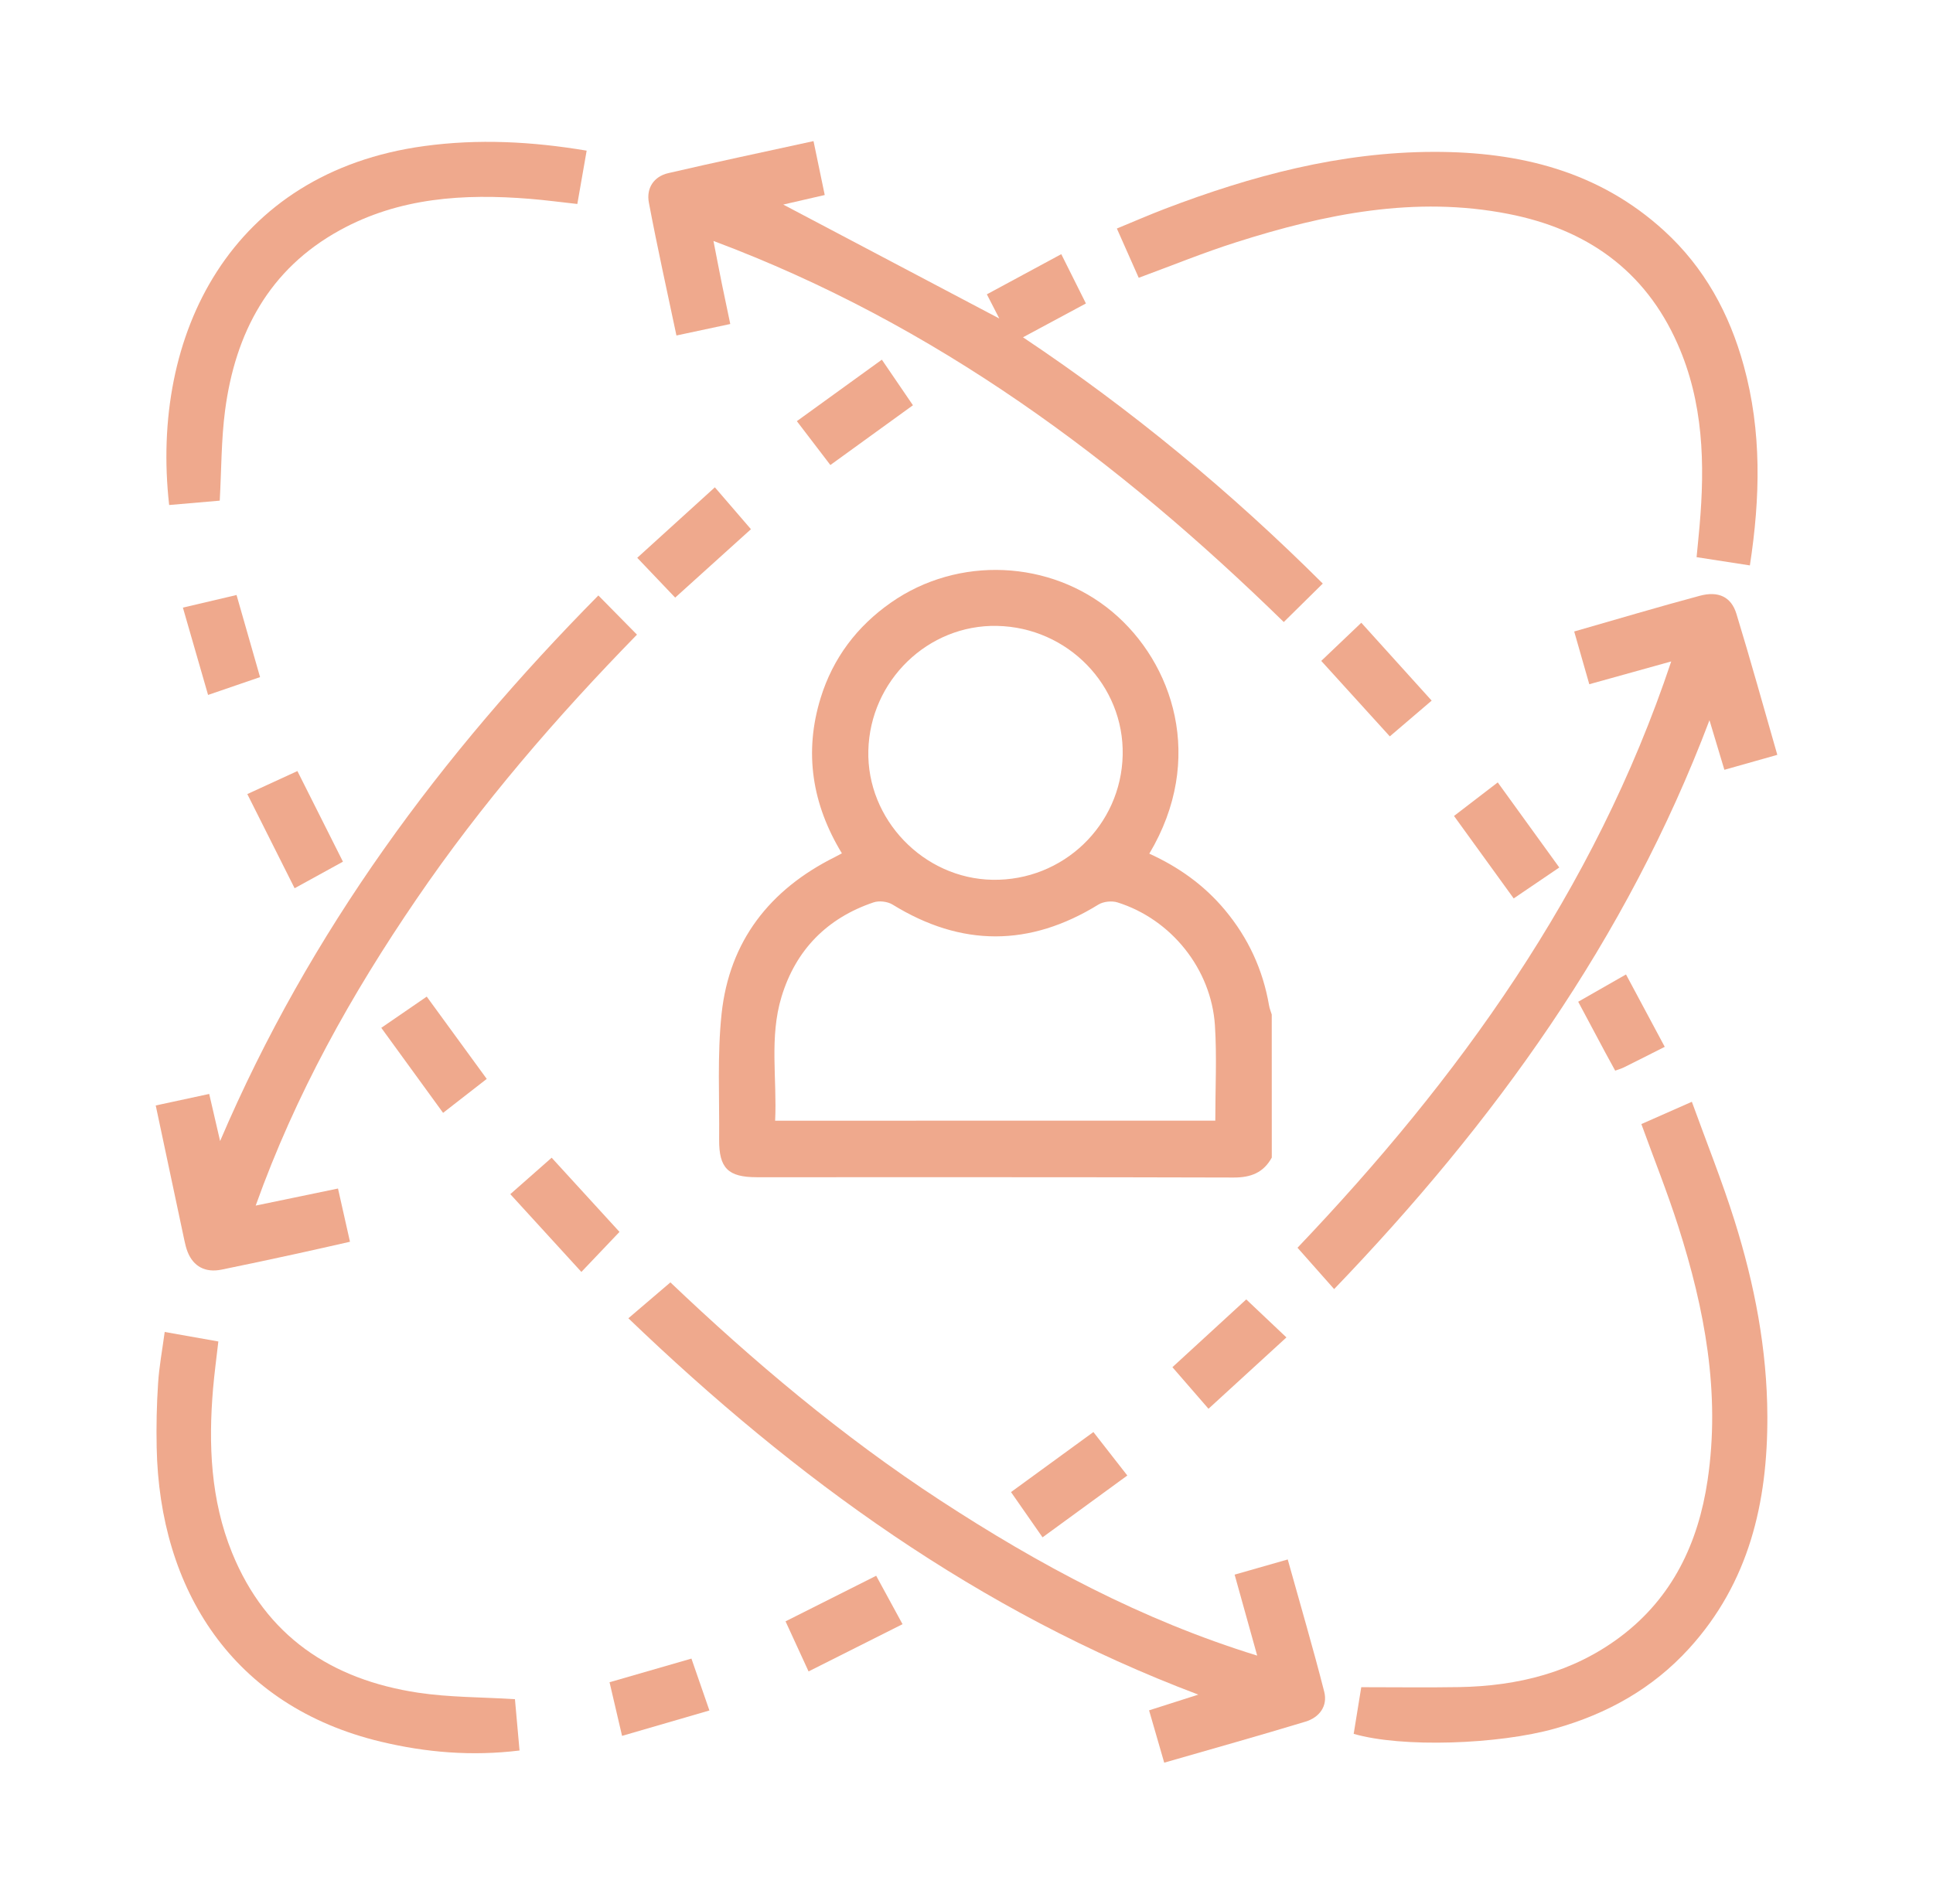 <svg viewBox = "0 0 429.1 422.7" width="429.1" height="422.7" xmlns="http://www.w3.org/2000/svg"><g transform="matrix(1 0 0 1 214.55 211.35)"  ><g style=""   ><g transform="matrix(1 0 0 1 4.23 -126.63)" id="Layer_1"  ><path style="stroke: none; stroke-width: 1; stroke-dasharray: none; stroke-linecap: butt; stroke-dashoffset: 0; stroke-linejoin: miter; stroke-miterlimit: 4; fill: rgb(239,169,141); fill-rule: nonzero; opacity: 1;"  transform=" translate(-218.78, -84.72)" d="M 284.98 138.11 C 248.29 102.28 207.77 71.98 158.38 53.5 C 159.08 57.09 159.65 60.07 160.25 63.04 C 160.84 65.94 161.45 68.82 162.11 71.94 C 157.99 72.82 154.26 73.62 150.16 74.49 C 148.05 64.47 145.88 54.75 144.04 44.98 C 143.44 41.81 145.11 39.19 148.35 38.44 C 158.9 35.99 169.5 33.76 180.59 31.33 C 181.45 35.49 182.24 39.29 183.08 43.3 C 179.64 44.09 176.65 44.78 173.87 45.42 C 189.81 53.83 205.83 62.28 221.83 70.72 C 221.09 69.28 220.22 67.57 219.07 65.35 C 224.5 62.42 229.92 59.49 235.59 56.43 C 237.44 60.14 239.21 63.67 241.06 67.38 C 236.45 69.86 232.07 72.21 227.09 74.89 C 251.34 91.08 273.34 109.33 293.64 129.57 C 290.75 132.43 288.02 135.12 284.98 138.11 z" stroke-linecap="round" /></g><g transform="matrix(1 0 0 1 126.73 -2.29)" id="Layer_1"  ><path style="stroke: none; stroke-width: 1; stroke-dasharray: none; stroke-linecap: butt; stroke-dashoffset: 0; stroke-linejoin: miter; stroke-miterlimit: 4; fill: rgb(239,169,141); fill-rule: nonzero; opacity: 1;"  transform=" translate(-341.28, -209.06)" d="M 349.45 140.21 C 359.13 137.44 368.2 134.73 377.34 132.28 C 381.46 131.17 384.31 132.53 385.45 136.25 C 388.58 146.48 391.43 156.8 394.54 167.6 C 390.5 168.74 386.75 169.8 382.79 170.92 C 381.71 167.32 380.74 164.12 379.48 159.91 C 361 208.77 331.55 249.39 296.16 286.22 C 293.47 283.18 290.87 280.24 288.03 277.04 C 323.53 239.77 353.91 198.03 370.99 146.86 C 364.54 148.65 358.85 150.24 352.8 151.92 C 351.67 147.98 350.62 144.32 349.45 140.21 z" stroke-linecap="round" /></g><g transform="matrix(1 0 0 1 2.27 126.7)" id="Layer_1"  ><path style="stroke: none; stroke-width: 1; stroke-dasharray: none; stroke-linecap: butt; stroke-dashoffset: 0; stroke-linejoin: miter; stroke-miterlimit: 4; fill: rgb(239,169,141); fill-rule: nonzero; opacity: 1;"  transform=" translate(-216.82, -338.05)" d="M 258.44 391.37 C 257.26 387.3 256.24 383.74 255.08 379.75 C 258.59 378.63 261.93 377.56 266.01 376.26 C 217.21 357.85 176.6 328.33 139.49 292.7 C 142.54 290.09 145.46 287.6 148.82 284.73 C 167.01 302.05 186.87 318.87 208.74 333.14 C 230.54 347.37 253.32 359.64 279.08 367.6 C 277.37 361.48 275.8 355.82 274.07 349.62 C 277.87 348.53 281.62 347.46 285.86 346.25 C 288.64 356.24 291.48 365.88 293.96 375.62 C 294.77 378.81 292.88 381.33 289.8 382.26 C 279.55 385.37 269.24 388.26 258.44 391.37 z" stroke-linecap="round" /></g><g transform="matrix(1 0 0 1 -126.56 -4.2)" id="Layer_1"  ><path style="stroke: none; stroke-width: 1; stroke-dasharray: none; stroke-linecap: butt; stroke-dashoffset: 0; stroke-linejoin: miter; stroke-miterlimit: 4; fill: rgb(239,169,141); fill-rule: nonzero; opacity: 1;"  transform=" translate(-88, -207.15)" d="M 56.77 267.68 C 63.23 266.34 68.94 265.15 75.04 263.89 C 75.93 267.84 76.76 271.55 77.7 275.71 C 73.69 276.61 69.87 277.5 66.03 278.33 C 60.42 279.55 54.81 280.76 49.19 281.9 C 45.6 282.63 42.95 281.21 41.66 277.97 C 41.34 277.16 41.13 276.3 40.95 275.45 C 38.85 265.59 36.76 255.73 34.58 245.45 C 38.62 244.58 42.34 243.77 46.45 242.89 C 47.23 246.24 47.93 249.3 48.87 253.35 C 68.81 206.66 97.98 167.5 132.84 132.21 C 135.76 135.18 138.46 137.91 141.41 140.91 C 123.62 159.13 106.91 178.45 92.46 199.64 C 78.05 220.74 65.64 242.87 56.77 267.68 z" stroke-linecap="round" /></g><g transform="matrix(1 0 0 1 131.87 104.43)" id="Layer_1"  ><path style="stroke: none; stroke-width: 1; stroke-dasharray: none; stroke-linecap: butt; stroke-dashoffset: 0; stroke-linejoin: miter; stroke-miterlimit: 4; fill: rgb(239,169,141); fill-rule: nonzero; opacity: 1;"  transform=" translate(-346.42, -315.78)" d="M 300.5 384.97 C 301.11 381.24 301.72 377.48 302.18 374.61 C 309.75 374.61 316.84 374.71 323.91 374.59 C 336.93 374.36 349.18 371.34 359.74 363.39 C 371.25 354.72 376.99 342.63 379.06 328.67 C 381.94 309.31 378.42 290.63 372.55 272.29 C 370.13 264.72 367.17 257.32 364.36 249.58 C 367.86 248.04 371.37 246.49 375.57 244.63 C 378.79 253.52 382.26 262.17 385.05 271.04 C 389.48 285.14 392.28 299.61 392.33 314.45 C 392.4 333.57 388.28 351.38 374.96 366.01 C 366.84 374.93 356.75 380.55 345.18 383.8 C 332.61 387.34 311.18 388.08 300.5 384.97 z" stroke-linecap="round" /></g><g transform="matrix(1 0 0 1 104.49 -131.72)" id="Layer_1"  ><path style="stroke: none; stroke-width: 1; stroke-dasharray: none; stroke-linecap: butt; stroke-dashoffset: 0; stroke-linejoin: miter; stroke-miterlimit: 4; fill: rgb(239,169,141); fill-rule: nonzero; opacity: 1;"  transform=" translate(-319.04, -79.63)" d="M 252.78 61.68 C 251.22 58.15 249.67 54.65 247.93 50.74 C 251.57 49.24 255.06 47.72 258.61 46.36 C 277.85 39.01 297.54 33.75 318.32 33.72 C 337.37 33.7 354.97 38.02 369.45 51.27 C 378.35 59.42 383.9 69.59 387.08 81.16 C 391.1 95.76 390.77 110.45 388.45 125.54 C 384.48 124.92 380.81 124.36 376.62 123.71 C 376.84 121.38 377.08 119.09 377.28 116.79 C 378.49 102.97 378.15 89.34 372.4 76.36 C 365.13 59.91 352.07 50.87 334.86 47.5 C 314.13 43.43 294.13 47.51 274.44 53.78 C 267.23 56.07 260.19 58.95 252.78 61.68 z" stroke-linecap="round" /></g><g transform="matrix(1 0 0 1 -139.51 131.16)" id="Layer_1"  ><path style="stroke: none; stroke-width: 1; stroke-dasharray: none; stroke-linecap: butt; stroke-dashoffset: 0; stroke-linejoin: miter; stroke-miterlimit: 4; fill: rgb(239,169,141); fill-rule: nonzero; opacity: 1;"  transform=" translate(-75.04, -342.51)" d="M 36.56 295.74 C 40.7 296.47 44.37 297.12 48.47 297.85 C 48.06 301.43 47.6 304.85 47.3 308.28 C 46.24 320.72 46.76 333.05 51.52 344.77 C 59.05 363.29 73.56 372.92 92.79 375.83 C 99.77 376.88 106.91 376.81 114.31 377.27 C 114.63 380.82 114.96 384.61 115.33 388.67 C 104.69 389.97 94.54 389.1 84.58 386.72 C 51.58 378.84 35.41 352.88 34.78 321.42 C 34.68 316.68 34.78 311.92 35.09 307.19 C 35.32 303.47 36.02 299.79 36.56 295.74 z" stroke-linecap="round" /></g><g transform="matrix(1 0 0 1 -130.97 -139.54)" id="Layer_1"  ><path style="stroke: none; stroke-width: 1; stroke-dasharray: none; stroke-linecap: butt; stroke-dashoffset: 0; stroke-linejoin: miter; stroke-miterlimit: 4; fill: rgb(239,169,141); fill-rule: nonzero; opacity: 1;"  transform=" translate(-83.58, -71.81)" d="M 130.23 33.45 C 129.54 37.4 128.88 41.15 128.16 45.29 C 124.5 44.89 121.08 44.43 117.64 44.15 C 103 42.96 88.64 43.85 75.44 51.12 C 59.69 59.78 52.22 73.94 49.96 91.16 C 49.11 97.67 49.16 104.29 48.78 111.16 C 45.11 111.48 41.32 111.81 37.55 112.13 C 33.28 74.21 51.28 38.27 94.18 32.43 C 106.13 30.8 118.03 31.4 130.23 33.45 z" stroke-linecap="round" /></g><g transform="matrix(1 0 0 1 -27.18 149.14)" id="Layer_1"  ><path style="stroke: none; stroke-width: 1; stroke-dasharray: none; stroke-linecap: butt; stroke-dashoffset: 0; stroke-linejoin: miter; stroke-miterlimit: 4; fill: rgb(239,169,141); fill-rule: nonzero; opacity: 1;"  transform=" translate(-187.38, -360.49)" d="M 194.51 349.87 C 196.49 353.5 198.31 356.86 200.36 360.62 C 193.37 364.14 186.65 367.52 179.5 371.11 C 177.73 367.27 176.11 363.73 174.39 359.99 C 181.09 356.61 187.61 353.33 194.51 349.87 z" stroke-linecap="round" /></g><g transform="matrix(1 0 0 1 -118.2 22.84)" id="Layer_1"  ><path style="stroke: none; stroke-width: 1; stroke-dasharray: none; stroke-linecap: butt; stroke-dashoffset: 0; stroke-linejoin: miter; stroke-miterlimit: 4; fill: rgb(239,169,141); fill-rule: nonzero; opacity: 1;"  transform=" translate(-96.36, -234.19)" d="M 84.65 228.21 C 88.17 225.79 91.33 223.62 94.74 221.28 C 99.16 227.35 103.48 233.27 108.06 239.55 C 104.83 242.06 101.73 244.47 98.37 247.09 C 93.78 240.76 89.38 234.71 84.65 228.21 z" stroke-linecap="round" /></g><g transform="matrix(1 0 0 1 -60.47 -90.91)" id="Layer_1"  ><path style="stroke: none; stroke-width: 1; stroke-dasharray: none; stroke-linecap: butt; stroke-dashoffset: 0; stroke-linejoin: miter; stroke-miterlimit: 4; fill: rgb(239,169,141); fill-rule: nonzero; opacity: 1;"  transform=" translate(-154.08, -120.44)" d="M 149.88 132.69 C 147.08 129.75 144.43 126.97 141.46 123.85 C 147.2 118.63 152.78 113.57 158.69 108.2 C 161.41 111.36 163.97 114.33 166.7 117.5 C 161.03 122.62 155.58 127.54 149.88 132.69 z" stroke-linecap="round" /></g><g transform="matrix(1 0 0 1 -149.03 -27.14)" id="Layer_1"  ><path style="stroke: none; stroke-width: 1; stroke-dasharray: none; stroke-linecap: butt; stroke-dashoffset: 0; stroke-linejoin: miter; stroke-miterlimit: 4; fill: rgb(239,169,141); fill-rule: nonzero; opacity: 1;"  transform=" translate(-65.53, -184.21)" d="M 65.41 197.22 C 61.86 190.16 58.48 183.43 54.91 176.31 C 58.75 174.55 62.31 172.91 66.03 171.2 C 69.39 177.9 72.68 184.44 76.14 191.32 C 72.7 193.21 69.27 195.1 65.41 197.22 z" stroke-linecap="round" /></g><g transform="matrix(1 0 0 1 119.9 -24.75)" id="Layer_1"  ><path style="stroke: none; stroke-width: 1; stroke-dasharray: none; stroke-linecap: butt; stroke-dashoffset: 0; stroke-linejoin: miter; stroke-miterlimit: 4; fill: rgb(239,169,141); fill-rule: nonzero; opacity: 1;"  transform=" translate(-334.45, -186.6)" d="M 322.77 181.17 C 325.99 178.7 329.03 176.37 332.48 173.72 C 337.05 180.05 341.53 186.23 346.14 192.61 C 342.76 194.91 339.59 197.06 336.02 199.48 C 331.58 193.35 327.25 187.37 322.77 181.17 z" stroke-linecap="round" /></g><g transform="matrix(1 0 0 1 22.79 118.3)" id="Layer_1"  ><path style="stroke: none; stroke-width: 1; stroke-dasharray: none; stroke-linecap: butt; stroke-dashoffset: 0; stroke-linejoin: miter; stroke-miterlimit: 4; fill: rgb(239,169,141); fill-rule: nonzero; opacity: 1;"  transform=" translate(-237.34, -329.65)" d="M 242.72 317.96 C 245.27 321.22 247.68 324.31 250.25 327.61 C 243.96 332.2 237.94 336.59 231.43 341.34 C 229.12 338.02 226.89 334.83 224.43 331.29 C 230.52 326.85 236.49 322.5 242.72 317.96 z" stroke-linecap="round" /></g><g transform="matrix(1 0 0 1 58.36 89.3)" id="Layer_1"  ><path style="stroke: none; stroke-width: 1; stroke-dasharray: none; stroke-linecap: butt; stroke-dashoffset: 0; stroke-linejoin: miter; stroke-miterlimit: 4; fill: rgb(239,169,141); fill-rule: nonzero; opacity: 1;"  transform=" translate(-272.91, -300.65)" d="M 268.27 312.79 C 265.43 309.52 263 306.71 260.26 303.56 C 265.8 298.47 271.25 293.47 276.65 288.51 C 279.56 291.27 282.42 293.97 285.57 296.95 C 279.74 302.28 274.17 307.38 268.27 312.79 z" stroke-linecap="round" /></g><g transform="matrix(1 0 0 1 -24.77 -119.79)" id="Layer_1"  ><path style="stroke: none; stroke-width: 1; stroke-dasharray: none; stroke-linecap: butt; stroke-dashoffset: 0; stroke-linejoin: miter; stroke-miterlimit: 4; fill: rgb(239,169,141); fill-rule: nonzero; opacity: 1;"  transform=" translate(-189.78, -91.56)" d="M 184.33 103.25 C 181.77 99.9 179.44 96.85 176.89 93.51 C 183.25 88.91 189.38 84.47 195.76 79.86 C 198.09 83.28 200.26 86.45 202.66 89.98 C 196.6 94.37 190.66 98.67 184.33 103.25 z" stroke-linecap="round" /></g><g transform="matrix(1 0 0 1 91 -60.47)" id="Layer_1"  ><path style="stroke: none; stroke-width: 1; stroke-dasharray: none; stroke-linecap: butt; stroke-dashoffset: 0; stroke-linejoin: miter; stroke-miterlimit: 4; fill: rgb(239,169,141); fill-rule: nonzero; opacity: 1;"  transform=" translate(-305.55, -150.88)" d="M 308.52 163.5 C 303.38 157.83 298.47 152.43 293.3 146.74 C 296.28 143.9 299.13 141.18 302.19 138.27 C 307.41 144.05 312.46 149.65 317.81 155.56 C 314.68 158.24 311.71 160.77 308.52 163.5 z" stroke-linecap="round" /></g><g transform="matrix(1 0 0 1 -89.15 58.38)" id="Layer_1"  ><path style="stroke: none; stroke-width: 1; stroke-dasharray: none; stroke-linecap: butt; stroke-dashoffset: 0; stroke-linejoin: miter; stroke-miterlimit: 4; fill: rgb(239,169,141); fill-rule: nonzero; opacity: 1;"  transform=" translate(-125.4, -269.73)" d="M 122.46 257.05 C 127.66 262.73 132.6 268.14 137.52 273.52 C 134.75 276.43 132.02 279.3 129.06 282.41 C 123.73 276.57 118.63 270.98 113.28 265.14 C 116.34 262.43 119.21 259.91 122.46 257.05 z" stroke-linecap="round" /></g><g transform="matrix(1 0 0 1 -165.39 -68.14)" id="Layer_1"  ><path style="stroke: none; stroke-width: 1; stroke-dasharray: none; stroke-linecap: butt; stroke-dashoffset: 0; stroke-linejoin: miter; stroke-miterlimit: 4; fill: rgb(239,169,141); fill-rule: nonzero; opacity: 1;"  transform=" translate(-49.16, -143.21)" d="M 57.73 150.34 C 53.85 151.67 50.25 152.91 46.19 154.3 C 44.29 147.73 42.48 141.46 40.6 134.91 C 44.8 133.92 48.52 133.05 52.51 132.11 C 54.25 138.21 55.95 144.12 57.73 150.34 z" stroke-linecap="round" /></g><g transform="matrix(1 0 0 1 -68.15 165.49)" id="Layer_1"  ><path style="stroke: none; stroke-width: 1; stroke-dasharray: none; stroke-linecap: butt; stroke-dashoffset: 0; stroke-linejoin: miter; stroke-miterlimit: 4; fill: rgb(239,169,141); fill-rule: nonzero; opacity: 1;"  transform=" translate(-146.4, -376.84)" d="M 153.49 368.26 C 154.81 372.07 156.02 375.57 157.48 379.78 C 151.01 381.66 144.69 383.5 138.09 385.42 C 137.09 381.13 136.22 377.42 135.31 373.51 C 141.38 371.76 147.18 370.08 153.49 368.26 z" stroke-linecap="round" /></g><g transform="matrix(1 0 0 1 145.4 15.69)" id="Layer_1"  ><path style="stroke: none; stroke-width: 1; stroke-dasharray: none; stroke-linecap: butt; stroke-dashoffset: 0; stroke-linejoin: miter; stroke-miterlimit: 4; fill: rgb(239,169,141); fill-rule: nonzero; opacity: 1;"  transform=" translate(-359.95, -227.04)" d="M 369.55 232.43 C 366.25 234.1 363.38 235.56 360.49 236.99 C 359.95 237.26 359.35 237.43 358.55 237.72 C 357.8 236.36 357.09 235.07 356.4 233.78 C 354.42 230.08 352.45 226.38 350.34 222.42 C 353.91 220.38 357.22 218.49 360.95 216.36 C 363.82 221.72 366.6 226.93 369.55 232.43 z" stroke-linecap="round" /></g><g transform="matrix(1 0 0 1 6.4 -17.35)" id="Layer_1"  ><path style="stroke: none; stroke-width: 1; stroke-dasharray: none; stroke-linecap: butt; stroke-dashoffset: 0; stroke-linejoin: miter; stroke-miterlimit: 4; fill: rgb(239,169,141); fill-rule: nonzero; opacity: 1;"  transform=" translate(-220.95, -194)" d="M 282.32 257.02 C 280.48 260.37 277.68 261.46 273.85 261.45 C 238.57 261.34 203.28 261.39 168 261.38 C 161.63 261.38 159.59 259.38 159.64 253 C 159.73 243.67 159.2 234.26 160.19 225.02 C 161.93 208.95 170.86 197.53 185.26 190.33 C 185.72 190.1 186.17 189.85 186.89 189.47 C 180.3 178.63 178.42 167.1 182.18 154.94 C 184.91 146.12 190.23 139.08 197.77 133.8 C 212.73 123.33 233.19 124.33 246.94 135.86 C 260.39 147.14 267.67 168.53 255.13 189.54 C 261.63 192.49 267.32 196.54 271.91 202.04 C 277.08 208.23 280.35 215.29 281.71 223.23 C 281.83 223.92 282.1 224.58 282.31 225.26 C 282.32 235.84 282.32 246.43 282.32 257.02 z M 269.78 248.82 C 269.78 241.56 270.14 234.61 269.7 227.7 C 268.89 215.15 259.99 204.1 248.06 200.36 C 246.81 199.97 244.95 200.16 243.84 200.84 C 228.57 210.26 213.4 210.26 198.13 200.84 C 197.02 200.16 195.15 199.94 193.91 200.36 C 183.58 203.85 176.65 210.92 173.49 221.31 C 170.75 230.29 172.51 239.57 172.07 248.83 C 204.82 248.82 237.14 248.82 269.78 248.82 z M 221.33 138.97 C 206.01 138.65 193.14 151.12 192.76 166.65 C 192.38 181.93 205.01 195.08 220.33 195.34 C 235.99 195.61 248.88 183.25 249.22 167.65 C 249.56 152.18 237.03 139.29 221.33 138.97 z" stroke-linecap="round" /></g></g></g></svg>